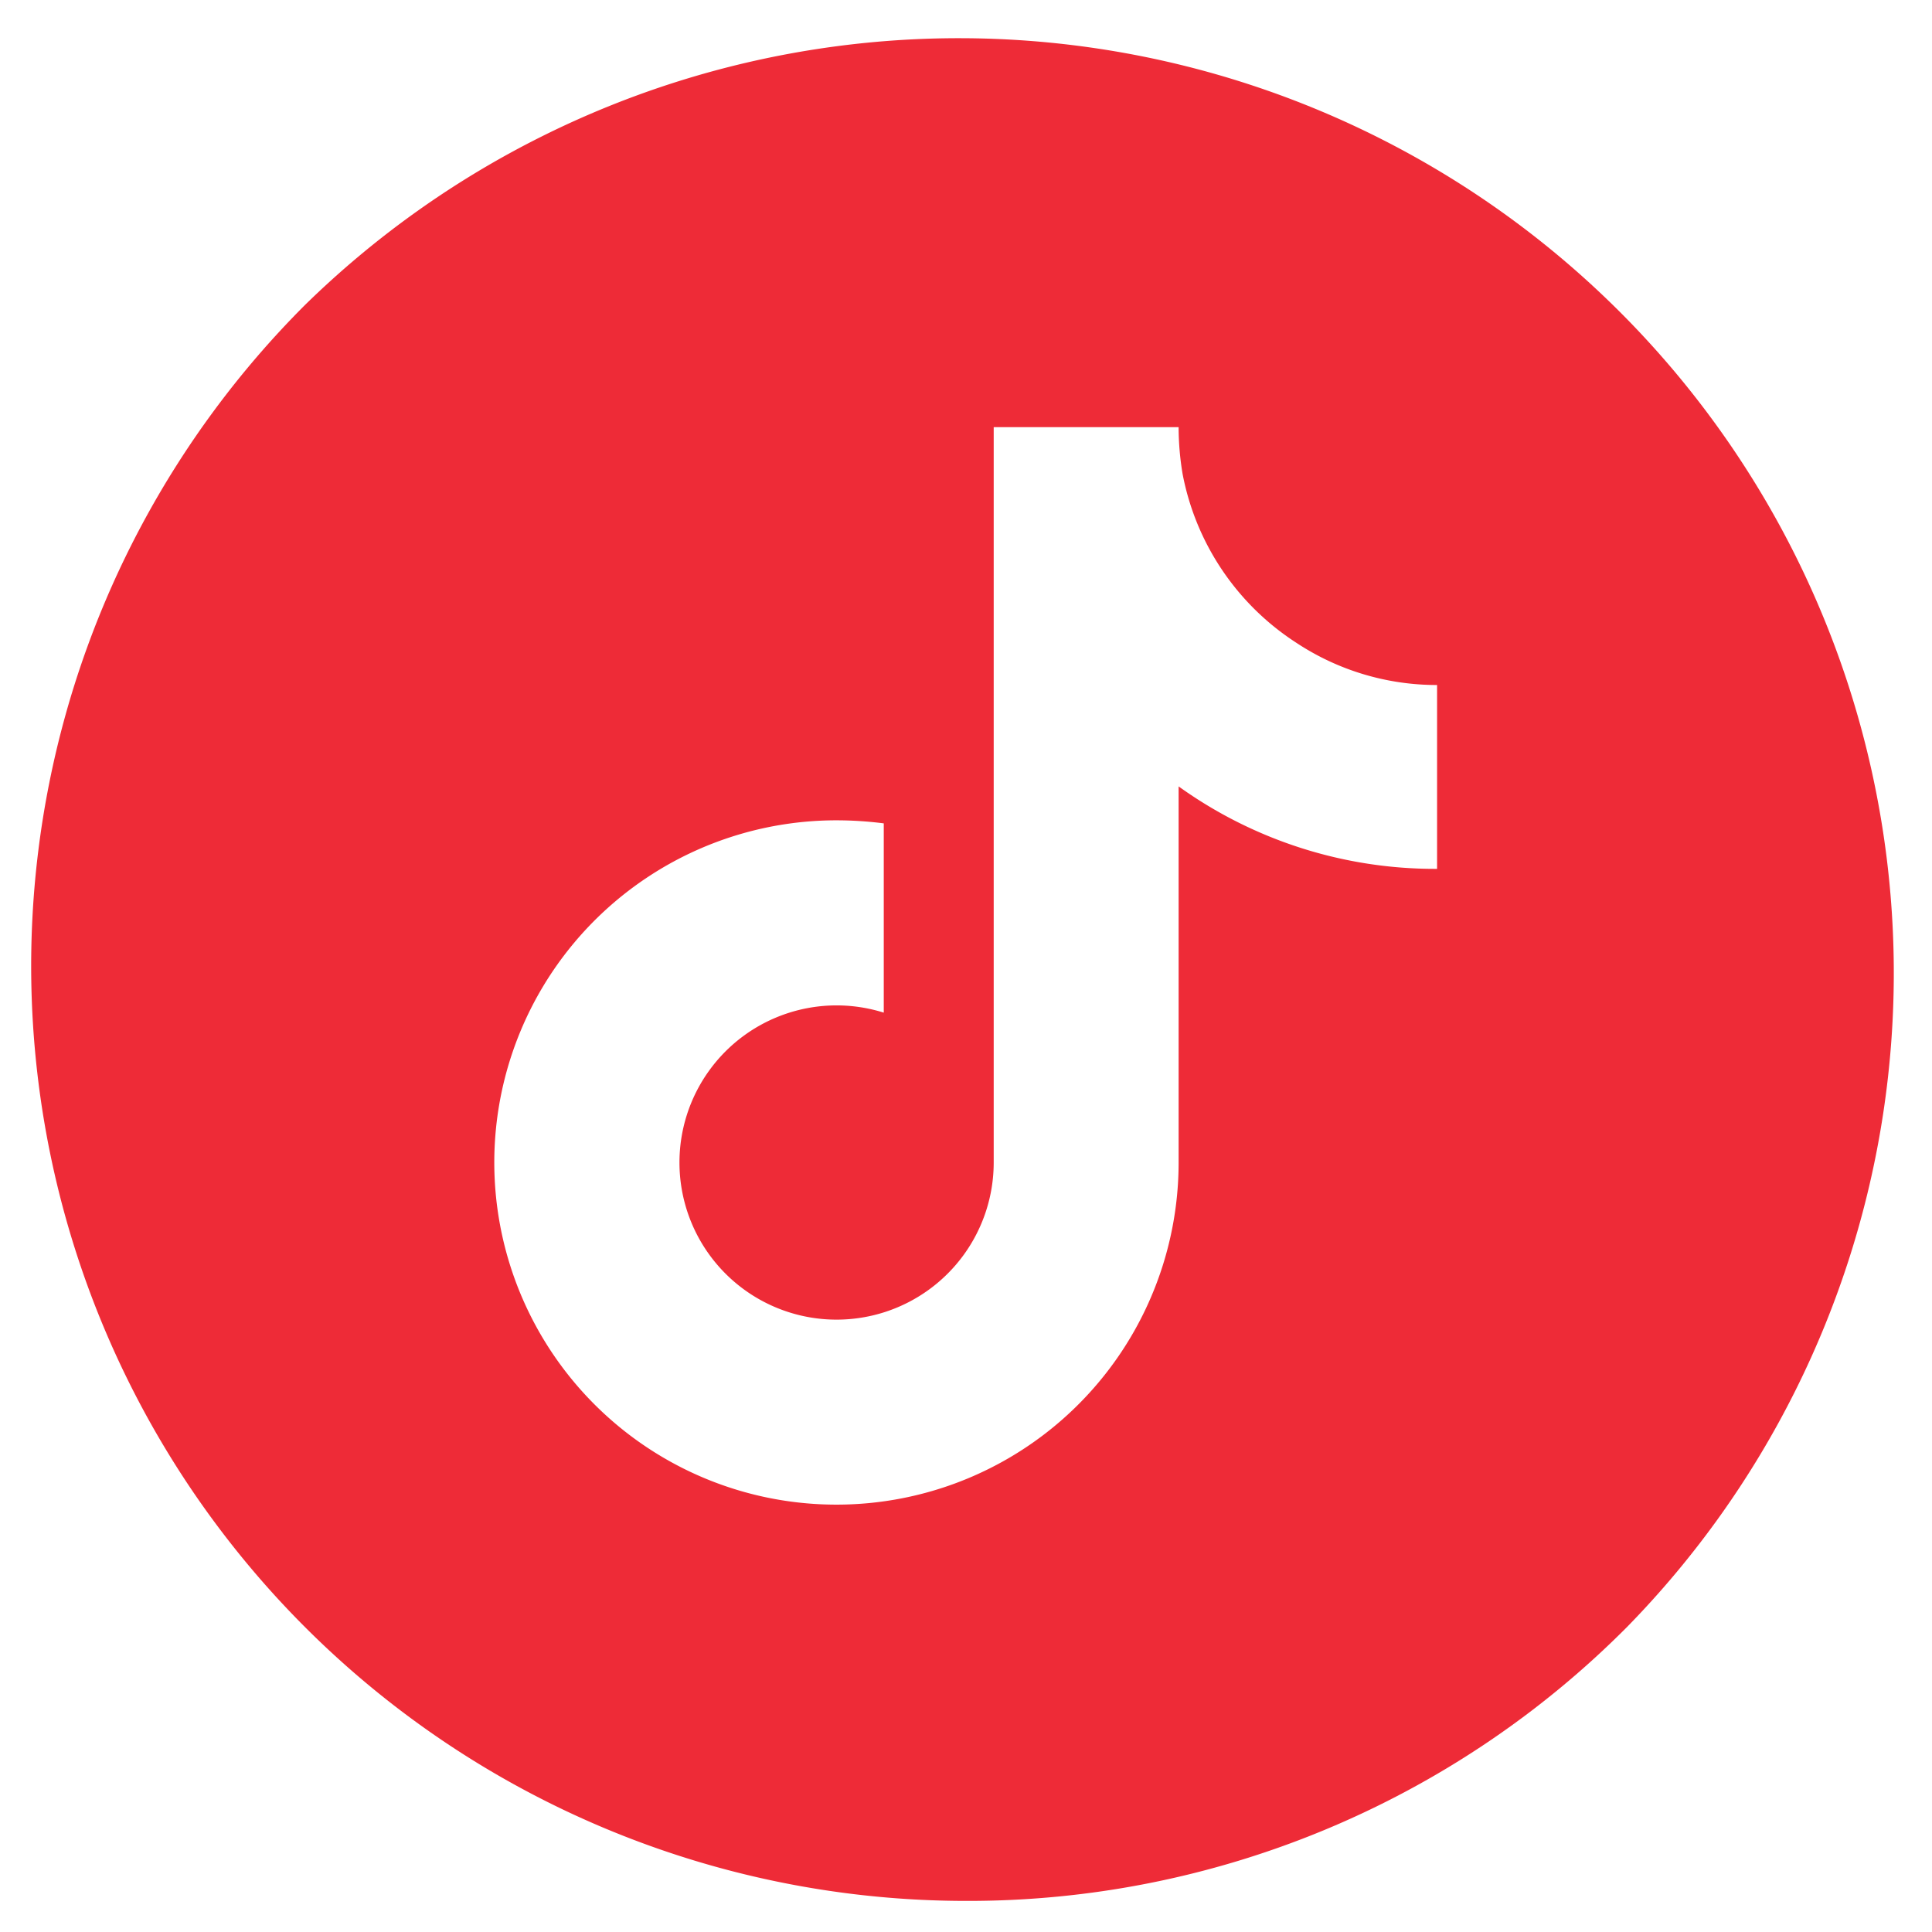 <svg xmlns="http://www.w3.org/2000/svg" width="30.999" height="31" viewBox="0 0 30.999 31">
  <g id="TikTok_Icon_-_Red" data-name="TikTok Icon - Red" transform="translate(0.498 0.499)">
    <path id="Subtraction_6" data-name="Subtraction 6" d="M15,30A15,15,0,0,1,4.393,4.394,15,15,0,0,1,25.605,25.606,14.9,14.9,0,0,1,15,30ZM12.924,12.662a5.49,5.49,0,1,0,5.487,5.492V12.118a7.052,7.052,0,0,0,4.125,1.323h.022v-2.95a4.085,4.085,0,0,1-2.262-.68,4.149,4.149,0,0,1-1.821-2.705,4.563,4.563,0,0,1-.064-.752H15.444v11.8a2.521,2.521,0,1,1-1.764-2.406V12.711A5.989,5.989,0,0,0,12.924,12.662Z" transform="translate(0.002 0.001)" fill="#ee2b37" stroke="rgba(0,0,0,0)" stroke-width="1"/>
  </g>
</svg>
